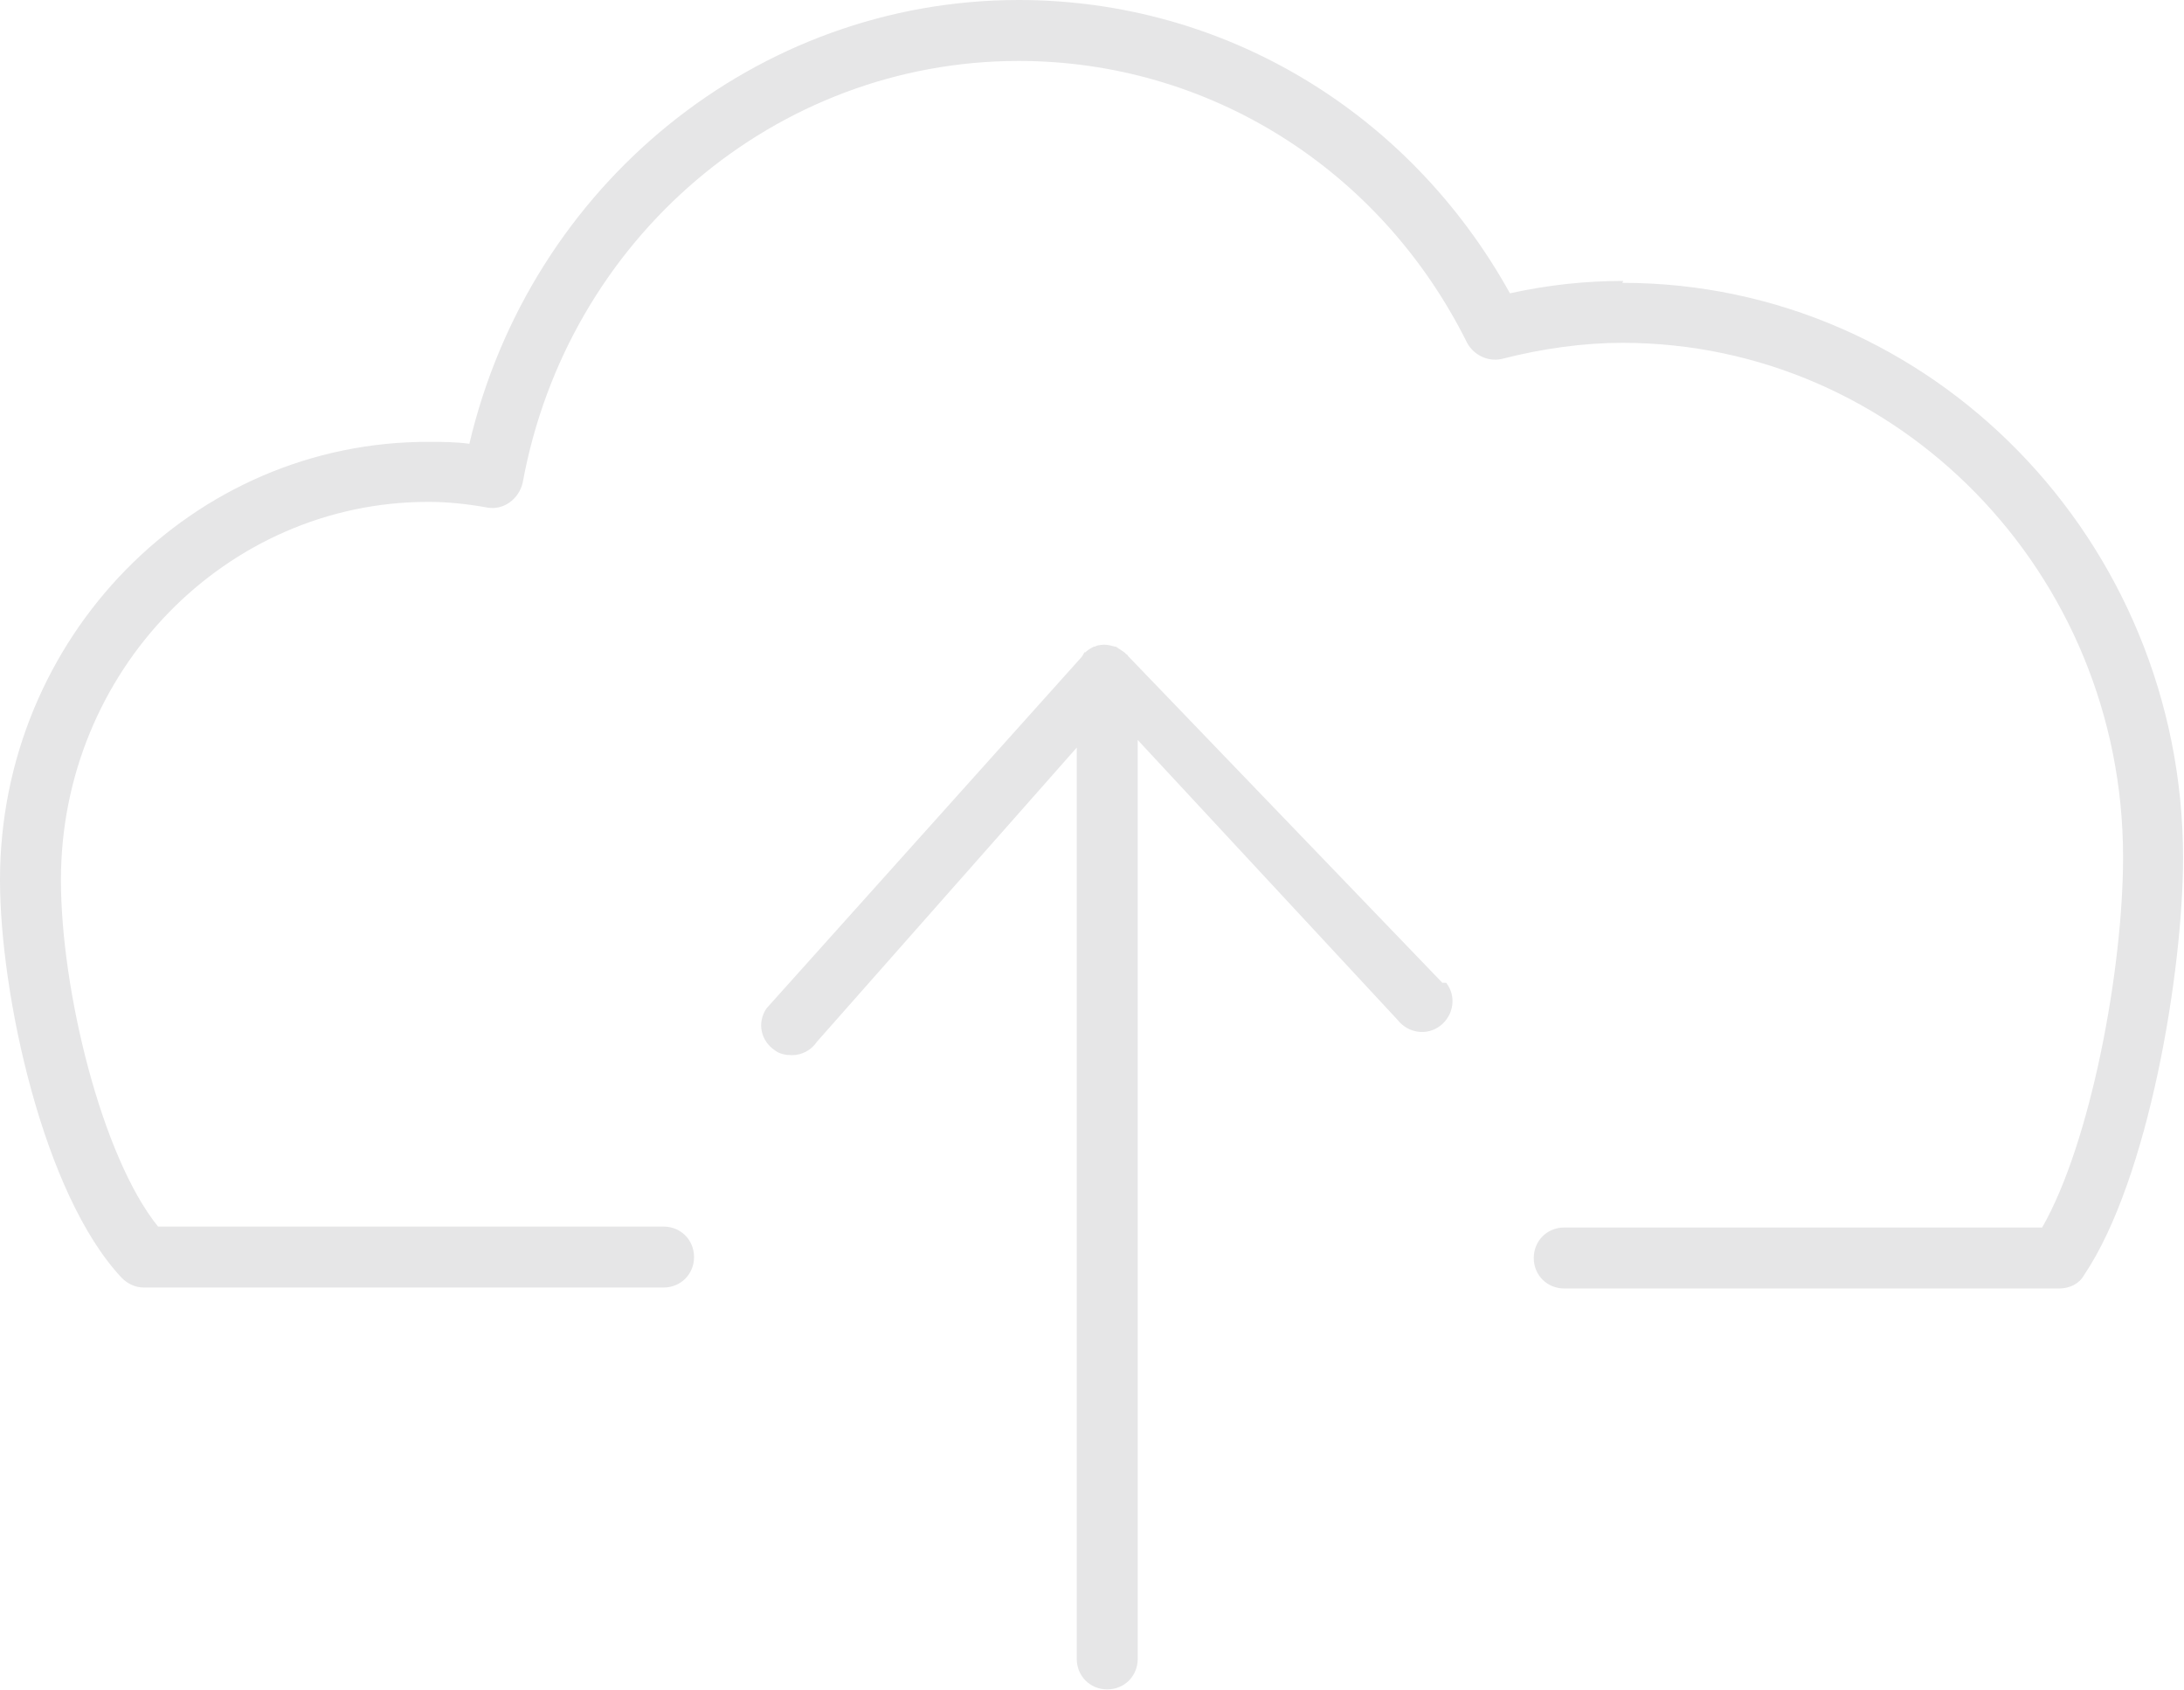 <?xml version="1.0" encoding="UTF-8"?>
<svg id="Capa_2" data-name="Capa 2" xmlns="http://www.w3.org/2000/svg" viewBox="0 0 22.94 17.75">
  <defs>
    <style>
      .cls-1 {
        fill: #e6e6e7;
        stroke-width: 0px;
      }
    </style>
  </defs>
  <g id="Object">
    <g>
      <path class="cls-1" d="m15.15,10.32l-3.3-3.43s-.01-.02-.02-.02l-.02-.02s-.06-.04-.09-.06c0,0-.01,0-.01,0-.04-.01-.07-.02-.11-.02h0s0,0,0,0h0s-.07,0-.1.02c0,0-.01,0-.01,0-.04.02-.07.04-.09.06h-.01s-.02.04-.03.05l-3.31,3.69c-.1.15-.06.34.09.44.05.04.12.05.18.05.1,0,.2-.05.26-.14l2.73-3.09v9.57c0,.18.14.32.32.32s.32-.14.32-.32V7.77l2.73,2.94c.11.14.31.17.45.06.14-.11.17-.31.06-.45Z"/>
      <path class="cls-1" d="m17.05,2.95c-.39,0-.78.04-1.19.13-1.06-1.91-3.01-3.08-5.16-3.08-2.75,0-5.13,1.94-5.77,4.66-.15-.02-.29-.02-.42-.02C2.02,4.63,0,6.7,0,9.24c0,1.19.45,3.3,1.28,4.18.06.06.14.1.23.1h5.46c.18,0,.32-.14.32-.32s-.14-.32-.32-.32H1.66c-.59-.73-1.02-2.48-1.02-3.64,0-2.19,1.73-3.97,3.86-3.97.19,0,.4.02.62.06.17.03.33-.09.37-.26.47-2.57,2.66-4.43,5.21-4.43,1.99,0,3.8,1.13,4.71,2.96.07.13.22.2.36.17.43-.11.86-.17,1.27-.17,2.9,0,5.26,2.42,5.26,5.4,0,1.18-.34,3-.85,3.89h-5.02c-.18,0-.32.14-.32.32s.14.32.32.32h5.2c.11,0,.21-.05.26-.14.68-1.01,1.04-3.19,1.04-4.38,0-3.33-2.64-6.04-5.89-6.04Z"/>
    </g>
  </g>
</svg>